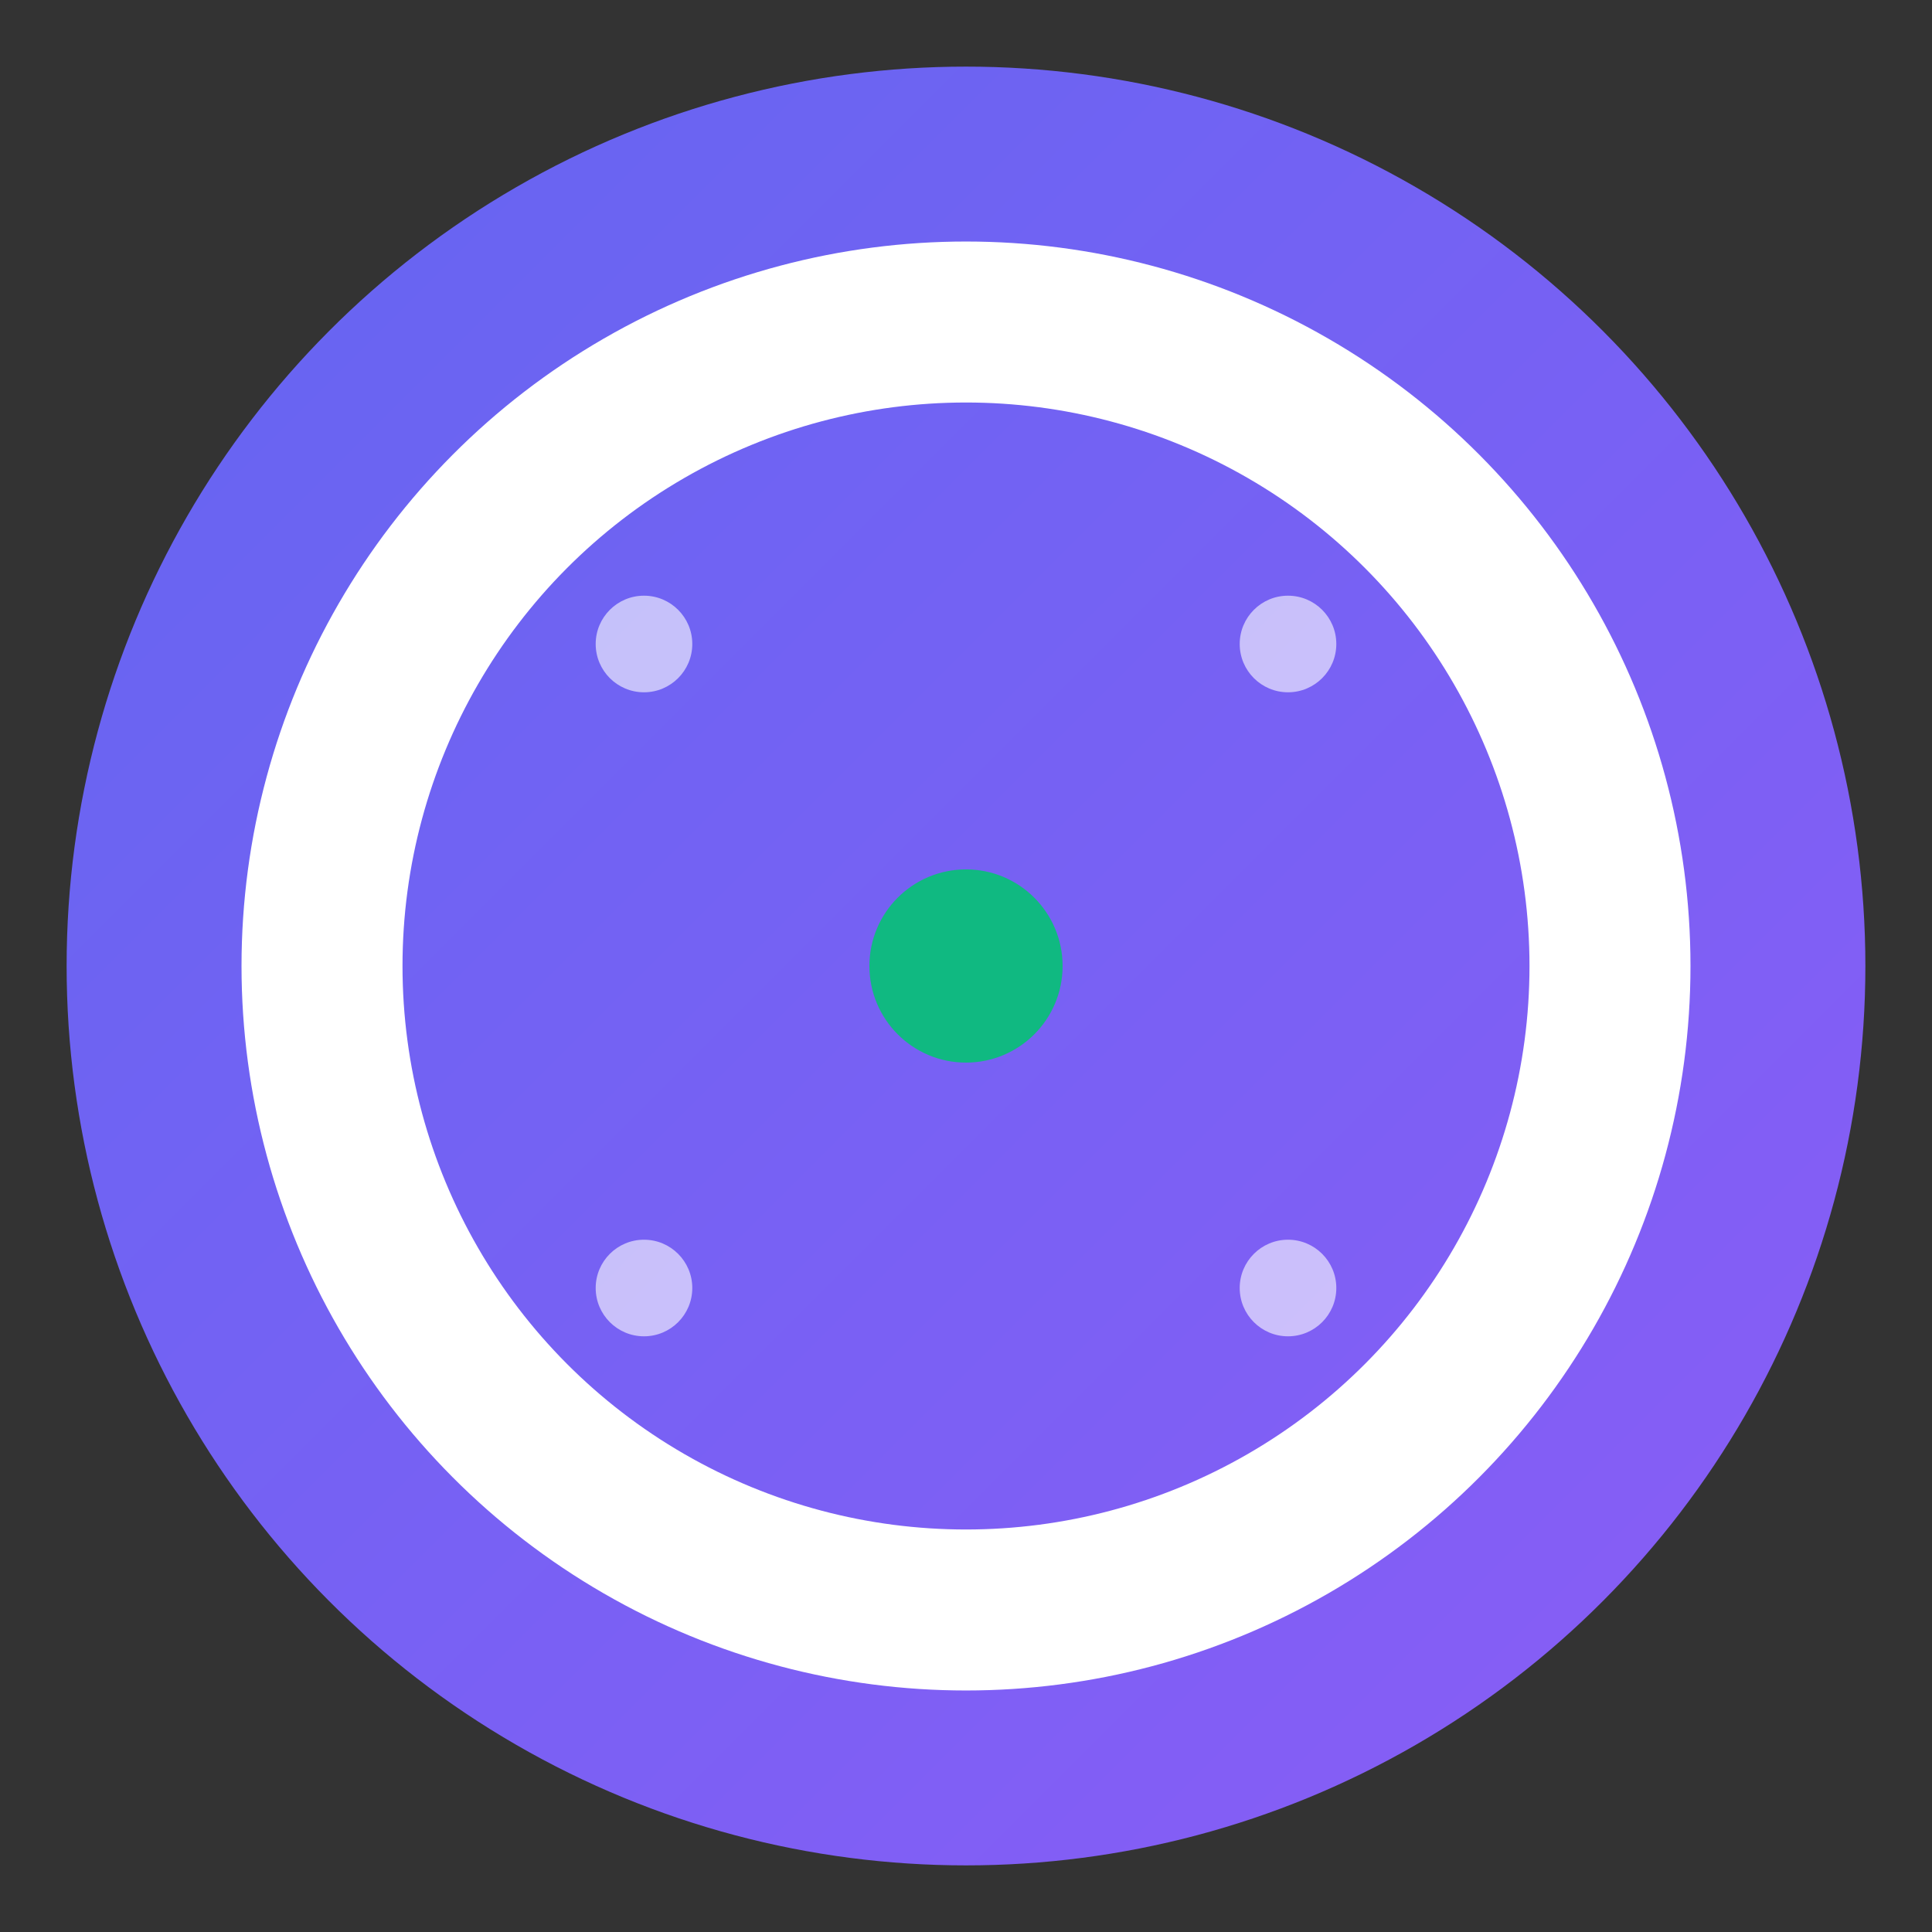 <svg width="58" height="58" viewBox="0 0 58 58" xmlns="http://www.w3.org/2000/svg">
    <rect x="0" y="0" width="58" height="58" fill="#333333" stroke="none"/>
    <defs>
      <linearGradient id="gradient" x1="0%" y1="0%" x2="100%" y2="100%">
        <stop offset="0%" style="stop-color:#6366F1;stop-opacity:1" />
        <stop offset="100%" style="stop-color:#8B5CF6;stop-opacity:1" />
      </linearGradient>
    </defs>
    
    <!-- 背景円 -->
    <circle cx="29" cy="29" r="27" fill="url(#gradient)" />
    
    <!-- "O"文字 -->
    <circle cx="29" cy="29" r="19.333" fill="none" stroke="#FFFFFF" stroke-width="4.833" />
    
    <!-- 中央ドット -->
    <circle cx="29" cy="29" r="2.9" fill="#10B981" />
    
    <!-- 装飾的な要素 -->
    <circle cx="19.333" cy="19.333" r="1.45" fill="#FFFFFF" opacity="0.6" />
    <circle cx="38.667" cy="19.333" r="1.45" fill="#FFFFFF" opacity="0.6" />
    <circle cx="19.333" cy="38.667" r="1.45" fill="#FFFFFF" opacity="0.6" />
    <circle cx="38.667" cy="38.667" r="1.45" fill="#FFFFFF" opacity="0.6" />
  </svg>